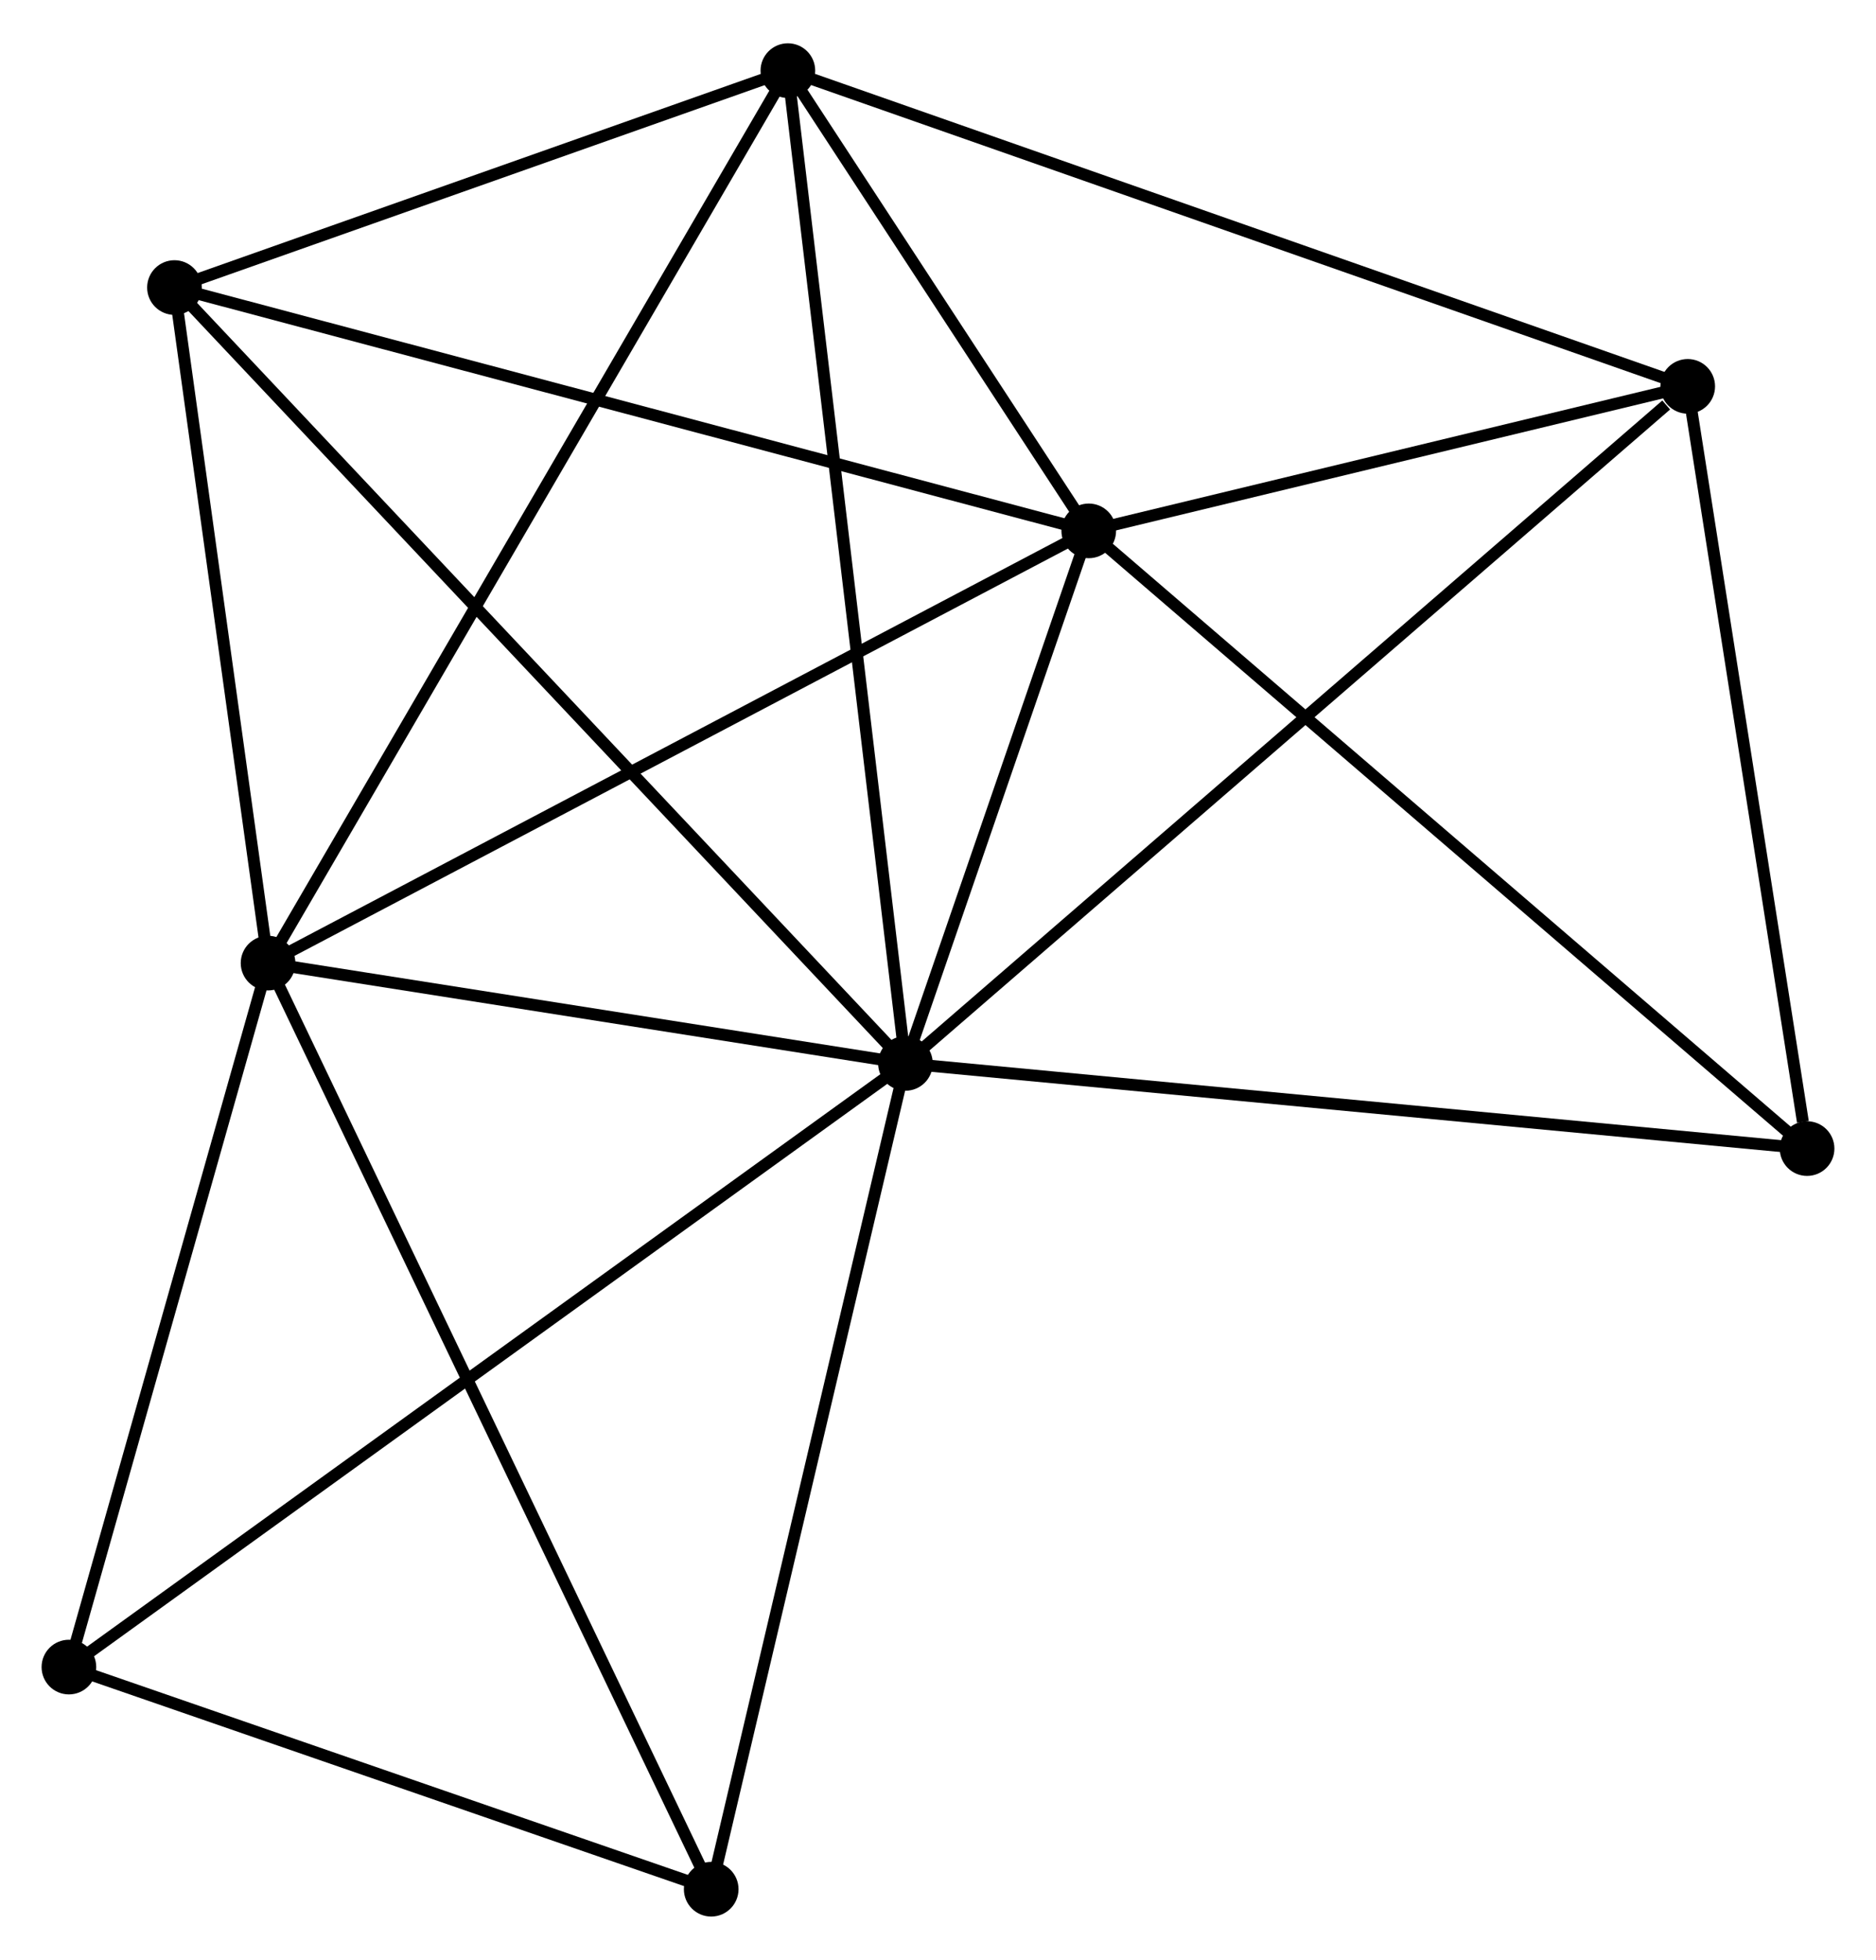<?xml version="1.0" encoding="UTF-8" standalone="no"?>
<!DOCTYPE svg PUBLIC "-//W3C//DTD SVG 1.1//EN"
 "http://www.w3.org/Graphics/SVG/1.1/DTD/svg11.dtd">
<!-- Generated by graphviz version 2.36.0 (20140111.2315)
 -->
<!-- Title: %3 Pages: 1 -->
<svg width="158pt" height="165pt"
 viewBox="0.00 0.00 157.90 164.61" xmlns="http://www.w3.org/2000/svg" xmlns:xlink="http://www.w3.org/1999/xlink">
<g id="graph0" class="graph" transform="scale(1 1) rotate(0) translate(4 160.613)">
<title>%3</title>
<!-- 0 -->
<g id="node1" class="node"><title>0</title>
<ellipse fill="black" stroke="black" cx="72.209" cy="-71.282" rx="1.8" ry="1.8"/>
</g>
<!-- 1 -->
<g id="node2" class="node"><title>1</title>
<ellipse fill="black" stroke="black" cx="87.638" cy="-116.089" rx="1.8" ry="1.8"/>
</g>
<!-- 0&#45;&#45;1 -->
<g id="edge1" class="edge"><title>0&#45;&#45;1</title>
<path fill="none" stroke="black" d="M72.872,-73.207C75.41,-80.577 84.491,-106.949 86.995,-114.221"/>
</g>
<!-- 2 -->
<g id="node3" class="node"><title>2</title>
<ellipse fill="black" stroke="black" cx="18.562" cy="-79.722" rx="1.8" ry="1.8"/>
</g>
<!-- 0&#45;&#45;2 -->
<g id="edge2" class="edge"><title>0&#45;&#45;2</title>
<path fill="none" stroke="black" d="M70.424,-71.563C62.279,-72.844 28.681,-78.13 20.409,-79.431"/>
</g>
<!-- 3 -->
<g id="node4" class="node"><title>3</title>
<ellipse fill="black" stroke="black" cx="62.314" cy="-154.813" rx="1.8" ry="1.8"/>
</g>
<!-- 0&#45;&#45;3 -->
<g id="edge3" class="edge"><title>0&#45;&#45;3</title>
<path fill="none" stroke="black" d="M71.965,-73.347C70.596,-84.903 63.896,-141.453 62.55,-152.821"/>
</g>
<!-- 4 -->
<g id="node5" class="node"><title>4</title>
<ellipse fill="black" stroke="black" cx="138.053" cy="-128.248" rx="1.8" ry="1.8"/>
</g>
<!-- 0&#45;&#45;4 -->
<g id="edge4" class="edge"><title>0&#45;&#45;4</title>
<path fill="none" stroke="black" d="M73.837,-72.69C82.867,-80.503 126.749,-118.469 136.241,-126.68"/>
</g>
<!-- 5 -->
<g id="node6" class="node"><title>5</title>
<ellipse fill="black" stroke="black" cx="10.684" cy="-136.562" rx="1.8" ry="1.8"/>
</g>
<!-- 0&#45;&#45;5 -->
<g id="edge5" class="edge"><title>0&#45;&#45;5</title>
<path fill="none" stroke="black" d="M70.689,-72.895C62.102,-82.006 19.798,-126.892 11.941,-135.229"/>
</g>
<!-- 6 -->
<g id="node7" class="node"><title>6</title>
<ellipse fill="black" stroke="black" cx="1.8" cy="-20.491" rx="1.8" ry="1.8"/>
</g>
<!-- 0&#45;&#45;6 -->
<g id="edge6" class="edge"><title>0&#45;&#45;6</title>
<path fill="none" stroke="black" d="M70.739,-70.221C61.576,-63.611 12.402,-28.139 3.263,-21.546"/>
</g>
<!-- 7 -->
<g id="node8" class="node"><title>7</title>
<ellipse fill="black" stroke="black" cx="148.099" cy="-64.116" rx="1.8" ry="1.8"/>
</g>
<!-- 0&#45;&#45;7 -->
<g id="edge7" class="edge"><title>0&#45;&#45;7</title>
<path fill="none" stroke="black" d="M74.085,-71.105C84.585,-70.113 135.961,-65.262 146.289,-64.287"/>
</g>
<!-- 8 -->
<g id="node9" class="node"><title>8</title>
<ellipse fill="black" stroke="black" cx="55.861" cy="-1.8" rx="1.8" ry="1.8"/>
</g>
<!-- 0&#45;&#45;8 -->
<g id="edge8" class="edge"><title>0&#45;&#45;8</title>
<path fill="none" stroke="black" d="M71.738,-69.277C69.35,-59.131 58.622,-13.534 56.304,-3.681"/>
</g>
<!-- 1&#45;&#45;2 -->
<g id="edge9" class="edge"><title>1&#45;&#45;2</title>
<path fill="none" stroke="black" d="M85.931,-115.19C76.457,-110.202 30.421,-85.965 20.463,-80.723"/>
</g>
<!-- 1&#45;&#45;3 -->
<g id="edge10" class="edge"><title>1&#45;&#45;3</title>
<path fill="none" stroke="black" d="M86.55,-117.753C82.385,-124.123 67.479,-146.915 63.37,-153.199"/>
</g>
<!-- 1&#45;&#45;4 -->
<g id="edge11" class="edge"><title>1&#45;&#45;4</title>
<path fill="none" stroke="black" d="M89.805,-116.611C98.097,-118.611 127.77,-125.768 135.951,-127.741"/>
</g>
<!-- 1&#45;&#45;5 -->
<g id="edge12" class="edge"><title>1&#45;&#45;5</title>
<path fill="none" stroke="black" d="M85.736,-116.595C75.089,-119.428 22.992,-133.288 12.52,-136.074"/>
</g>
<!-- 1&#45;&#45;7 -->
<g id="edge13" class="edge"><title>1&#45;&#45;7</title>
<path fill="none" stroke="black" d="M89.133,-114.804C97.425,-107.676 137.72,-73.039 146.435,-65.547"/>
</g>
<!-- 2&#45;&#45;3 -->
<g id="edge14" class="edge"><title>2&#45;&#45;3</title>
<path fill="none" stroke="black" d="M19.476,-81.29C25.169,-91.063 55.726,-143.506 61.405,-153.254"/>
</g>
<!-- 2&#45;&#45;5 -->
<g id="edge15" class="edge"><title>2&#45;&#45;5</title>
<path fill="none" stroke="black" d="M18.3,-81.613C17.104,-90.243 12.17,-125.841 10.955,-134.606"/>
</g>
<!-- 2&#45;&#45;6 -->
<g id="edge16" class="edge"><title>2&#45;&#45;6</title>
<path fill="none" stroke="black" d="M18.004,-77.751C15.459,-68.759 4.962,-31.663 2.377,-22.53"/>
</g>
<!-- 2&#45;&#45;8 -->
<g id="edge17" class="edge"><title>2&#45;&#45;8</title>
<path fill="none" stroke="black" d="M19.341,-78.094C24.153,-68.041 49.797,-14.468 54.957,-3.69"/>
</g>
<!-- 3&#45;&#45;4 -->
<g id="edge18" class="edge"><title>3&#45;&#45;4</title>
<path fill="none" stroke="black" d="M64.186,-154.157C74.665,-150.481 125.939,-132.497 136.246,-128.882"/>
</g>
<!-- 3&#45;&#45;5 -->
<g id="edge19" class="edge"><title>3&#45;&#45;5</title>
<path fill="none" stroke="black" d="M60.596,-154.206C52.757,-151.435 20.423,-140.005 12.461,-137.19"/>
</g>
<!-- 4&#45;&#45;7 -->
<g id="edge20" class="edge"><title>4&#45;&#45;7</title>
<path fill="none" stroke="black" d="M138.343,-126.398C139.784,-117.197 146.173,-76.413 147.747,-66.361"/>
</g>
<!-- 6&#45;&#45;8 -->
<g id="edge21" class="edge"><title>6&#45;&#45;8</title>
<path fill="none" stroke="black" d="M3.599,-19.869C11.807,-17.032 45.664,-5.326 54,-2.443"/>
</g>
</g>
</svg>
